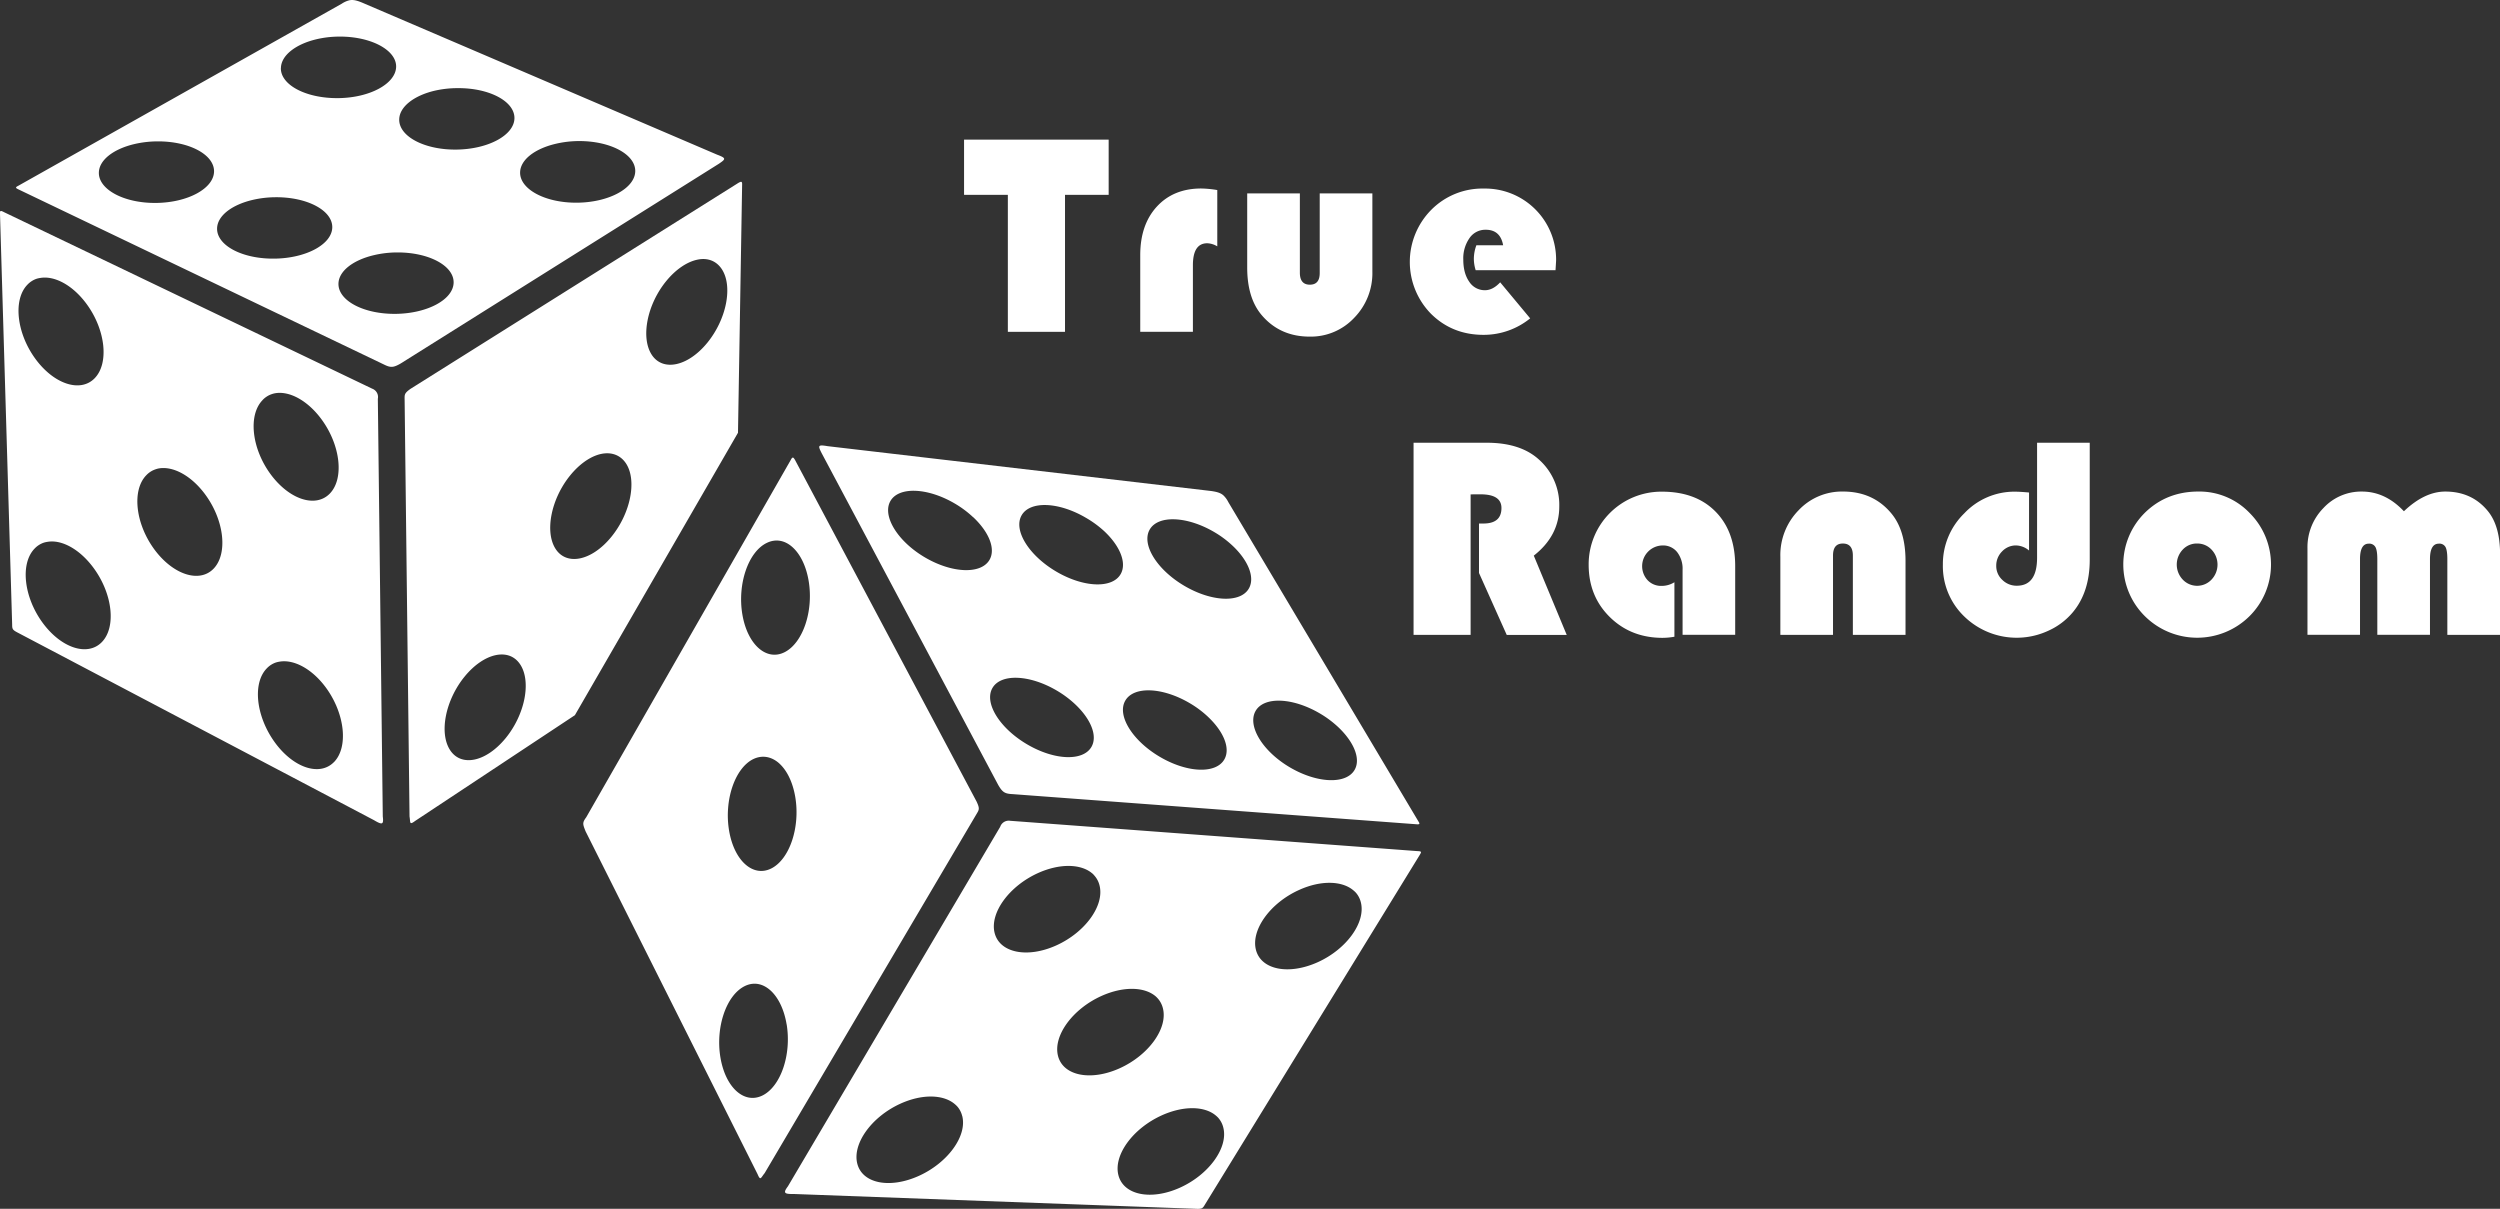 <svg id="Layer_1" data-name="Layer 1" xmlns="http://www.w3.org/2000/svg" viewBox="0 0 1127.08 544.98"><rect x="0" y="0" width="1127.08" height="544.98" fill="#333333" stroke="none"/><defs><style>.cls-1{fill:#fff;}</style></defs><g id="layer1"><path id="path3924" class="cls-1" d="M664.31,363.76c-1.32-1.17-2.93-1.61-5.56-2L485.88,341.55c-4.46-.75-4.5-.34-2.73,3.15l79.58,149.55c1.91,3.32,3,4,6.41,4.16L751.28,512c1.4.12,1.7-.09.94-1.23l-85.73-144a11.06,11.06,0,0,0-2.18-3Zm11.48,41.88c-3.73,6.68-16.79,6.14-29.15-1.14S627.27,385.91,631,379.22s16.84-6.19,29.21,1.09a45.27,45.27,0,0,1,8.13,6.06C675.36,392.94,678.59,400.63,675.79,405.64Zm47.68,81.75c-3.73,6.68-16.79,6.25-29.16-1S675,467.71,678.74,461s16.74-6.19,29.1,1.09a46.44,46.44,0,0,1,8.19,6.11C723,474.79,726.27,482.38,723.47,487.39ZM610.6,379.93c7,6.57,10.19,14.21,7.39,19.22-3.73,6.69-16.74,6.2-29.1-1.08s-19.37-18.6-15.63-25.28,16.74-6.2,29.1,1.09a46.67,46.67,0,0,1,8.24,6.05ZM753.29,524.45c-.16-.26-.7-.31-1.66-.35L568.14,510.44a4.06,4.06,0,0,0-4.5,2.71l-95.7,162.07c-2.23,3-1.76,3.54,2.67,3.47l181.67,6.69c2.31.06,2.68-.23,3.65-1.9l96.8-157.56c.48-.82.73-1.22.56-1.47Zm-96-60.92c7,6.57,10.24,14.16,7.44,19.17-3.73,6.68-16.74,6.19-29.11-1.09S616.23,463,620,456.33s16.75-6.19,29.11,1.09a46,46,0,0,1,8.19,6.11Zm-105.85-90c7,6.57,10.24,14.16,7.44,19.17-3.74,6.68-16.8,6.25-29.16-1S510.38,373,514.11,366.35s16.74-6.19,29.11,1.09a46,46,0,0,1,8.19,6.11ZM724,542.86a10.28,10.28,0,0,1,2.24,4.37c2.27,9-6.46,21.14-19.53,27s-25.5,3.37-27.78-5.64,6.46-21.14,19.53-27c9.8-4.43,19.24-4.1,24.31.13a11.07,11.07,0,0,1,1.23,1.14Zm-126.61-85c7,6.57,10.24,14.16,7.44,19.17-3.74,6.69-16.75,6.2-29.11-1.09s-19.36-18.59-15.63-25.27,16.75-6.2,29.11,1.09a46.41,46.41,0,0,1,8.19,6.1ZM470.73,347.13c-.55-.77-.92-.5-1.53.67L377,508.87c-1.83,2.47-1.56,3.08-.28,6.32l77.53,154.54c1.35,3.22,1.46,1.64,3.19-.43l95.35-161.6c1.31-2.22,1.77-2.56.25-5.85L471.39,348.24a6.87,6.87,0,0,0-.66-1.11ZM470,387.08c3.45,3.09,6.16,8.44,7.29,15.24,2.27,13.6-2.61,27.95-10.85,32.11s-16.78-3.49-19.05-17.08,2.62-28,10.86-32.11c4.12-2.08,8.31-1.26,11.75,1.84ZM605.28,534.25a11.82,11.82,0,0,1,.92,1,10.34,10.34,0,0,1,2.23,4.36c2.27,9-6.41,21.09-19.48,27S563.4,570,561.13,561s6.51-21.09,19.57-27c10-4.5,19.57-4.14,24.58.28Zm28.6,55.46a11.63,11.63,0,0,1,.91.95A10.29,10.29,0,0,1,637,595c2.28,9-6.41,21.09-19.47,27s-25.55,3.43-27.83-5.58,6.51-21.1,19.58-27c10-4.5,19.56-4.15,24.58.27ZM662,644.42a10.23,10.23,0,0,1,2.23,4.36c2.28,9-6.46,21.15-19.53,27.05s-25.49,3.37-27.77-5.64,6.46-21,19.53-26.94c9.8-4.43,19.23-4.21,24.31,0a12.21,12.21,0,0,1,1.23,1.15Zm-198.14-160a16.81,16.81,0,0,1,1.4,1.4c2.84,3.18,5,8,6,13.95,2.27,13.59-2.56,28-10.8,32.15s-16.78-3.48-19.05-17.08,2.56-28,10.8-32.16c4.06-2,8.23-1.23,11.65,1.74Zm82.67,159.11c2.28,9-6.51,21.1-19.58,27S501.49,674,499.21,665s6.46-21.15,19.53-27.06c9.8-4.43,19.24-4.1,24.31.13a12.21,12.21,0,0,1,1.23,1.15A10.23,10.23,0,0,1,546.51,643.54Zm-79.17-41.37c2.27,13.59-2.61,28-10.85,32.1s-16.73-3.53-19-17.13,2.62-27.95,10.86-32.11c4.12-2.08,8.26-1.2,11.7,1.89S466.21,595.37,467.34,602.17Z" transform="translate(-112.72 -140.4)"/></g><path class="cls-1" d="M356.46,405" transform="translate(-112.72 -140.4)"/><path class="cls-1" d="M447.29,223.85c.06-1.31-.13-1.74-1-1.34h0a7.79,7.79,0,0,0-1.13.63L297.84,315.67c-2.95,2.09-2.73,2.62-2.7,5.2l2.21,187.62c.47,2.66-.22,4.08,2.55,2l72-47.66L445.43,335.5ZM340.66,473.21c-8.74,10.66-19.93,13.1-25,5.4s-2.16-22.59,6.58-33.25c4.37-5.33,9.39-8.62,13.91-9.59s8.56.34,11.1,4.19C352.32,447.66,349.4,462.55,340.66,473.21Zm47.56-90.64c-8.74,10.66-20,13-25,5.32s-2.09-22.6,6.64-33.26c3.83-4.67,8.11-7.76,12.15-9.11a14.26,14.26,0,0,1,1.91-.51h0c4.45-.88,8.47.5,11,4.29C400,357,397,371.9,388.22,382.57ZM431.54,295c-8.74,10.66-20,13-25,5.33s-2.17-22.59,6.57-33.25c4.37-5.33,9.39-8.62,13.92-9.59h0c4.52-1,8.57.41,11.11,4.26C443.19,269.46,440.28,284.34,431.54,295Z" transform="translate(-112.72 -140.4)"/><path class="cls-1" d="M283.06,320.21a4,4,0,0,0-2.56-4.59L114.59,236.08c-.86-.44-1.35-.66-1.62-.53h0c-.27.14-.26.61-.24,1.56L118.2,422c0,1.93.19,2.37,2.22,3.46l160.87,84.68c3.81,2.26,4.46,2.07,4-1.68Zm-158-51.44a10.39,10.39,0,0,1,4.11-2.68,11.44,11.44,0,0,1,1.64-.37c6.5-1.15,14.85,3.27,21.15,12,8.39,11.63,9.92,26.5,3.46,33.18s-18.51,2.69-26.9-8.94S118.6,275.45,125.06,268.77Zm33.59,161.09c-6.46,6.68-18.5,2.69-26.89-8.94s-9.92-26.5-3.46-33.18a10.26,10.26,0,0,1,4.11-2.67,10,10,0,0,1,1.64-.38c6.5-1.15,14.8,3.36,21.09,12.08C163.53,408.4,165.12,423.19,158.65,429.86ZM209,396.79c-6.46,6.68-18.52,2.61-26.91-9s-9.9-26.43-3.44-33.11a10.19,10.19,0,0,1,4.11-2.67,10.73,10.73,0,0,1,1.26-.37h0c6.55-1.33,15.06,3.14,21.45,12C213.86,375.25,215.46,390.11,209,396.79Zm22.07-76a10.14,10.14,0,0,1,4.1-2.68,10.85,10.85,0,0,1,1.27-.36h0c6.55-1.34,15.06,3.14,21.45,12,8.39,11.63,10,26.48,3.53,33.16s-18.52,2.62-26.91-9S224.6,327.49,231.07,320.81Zm32.26,163.13c-6.46,6.67-18.44,2.67-26.83-9s-10-26.49-3.53-33.17a10.26,10.26,0,0,1,4.11-2.67,11.47,11.47,0,0,1,1.64-.38c6.5-1.14,14.85,3.27,21.15,12C268.26,462.38,269.79,477.26,263.33,483.94Z" transform="translate(-112.72 -140.4)"/><path class="cls-1" d="M436,210.12,276,141.59c-2.45-1-4.06-1.42-5.79-1.06h0a11.06,11.06,0,0,0-3.4,1.53l-146,82.18c-1.23.61-1.08.94.2,1.53l164.72,78.92c3.05,1.53,4.31,1.51,7.63-.42l143.48-90.06C440,212.07,440.19,211.7,436,210.12ZM183.09,231.89c-14.35.16-25.89-6-25.8-13.62.06-5.74,6.64-10.71,16-12.92a46.5,46.5,0,0,1,10.15-1.21c14.35-.16,25.87,5.89,25.78,13.55S197.43,231.74,183.09,231.89ZM236.37,257c-14.35.16-25.87-5.89-25.78-13.55.06-5.74,6.64-10.71,16-12.92h0a46.5,46.5,0,0,1,10.15-1.21c14.35-.16,25.87,5.89,25.78,13.55S250.72,256.86,236.37,257Zm3-85.9c.07-5.74,6.7-10.8,16-13a45.27,45.27,0,0,1,10.08-1.2c14.34-.16,26,6,25.86,13.6s-11.79,14-26.14,14.14S239.25,178.78,239.34,171.12ZM291.09,281.9c-14.34.15-25.87-5.9-25.78-13.56.07-5.74,6.65-10.71,16-12.91h0a45.79,45.79,0,0,1,10.14-1.22c14.35-.16,25.87,5.89,25.78,13.55S305.44,281.74,291.09,281.9Zm27.39-74.06c-14.35.16-25.87-5.9-25.78-13.55.06-5.74,6.63-10.79,16-13h0a46.15,46.15,0,0,1,10.17-1.15c14.34-.16,25.87,5.9,25.78,13.55S332.83,207.68,318.48,207.84ZM373,231.78c-14.35.16-25.89-6-25.8-13.62.07-5.74,6.65-10.71,16-12.92h0A46.32,46.32,0,0,1,373.33,204c14.35-.15,25.87,5.9,25.78,13.56S387.34,231.62,373,231.78Z" transform="translate(-112.72 -140.4)"/><path class="cls-1" d="M592.86,228.24V290H567.09V228.24H547.35V203.35h65.19v24.89Z" transform="translate(-112.72 -140.4)"/><path class="cls-1" d="M661.51,226.08v25.39a9.38,9.38,0,0,0-4.51-1.4q-6.48,0-6.48,9.91v30H626.78V255.41q0-13.72,7.49-21.87t20-8.16A48.24,48.24,0,0,1,661.51,226.08Z" transform="translate(-112.72 -140.4)"/><path class="cls-1" d="M675,227.6h23.74v35.74q0,5.4,4.51,5.4t4.44-5.4V227.6h23.74v35.3a28.76,28.76,0,0,1-8.19,20.78,26.81,26.81,0,0,1-20.06,8.48q-13.51,0-21.77-9.84Q675,274.64,675,261Z" transform="translate(-112.72 -140.4)"/><path class="cls-1" d="M814,262.2H778a17.43,17.43,0,0,1-.82-5,17.64,17.64,0,0,1,1.14-6.22h12.06q-1.27-7.05-7.93-7a8.62,8.62,0,0,0-7.24,3.77,15.88,15.88,0,0,0-2.79,9.68q0,6.17,2.69,10a8.3,8.3,0,0,0,7.08,3.81q3.55,0,6.86-3.56l13.52,16.25a33.23,33.23,0,0,1-21,7.43q-14.1,0-23.68-9.46a33.38,33.38,0,0,1,.1-46.91,32.46,32.46,0,0,1,23.77-9.58,32,32,0,0,1,32.5,32.43C814.22,258.69,814.13,260.17,814,262.2Z" transform="translate(-112.72 -140.4)"/><path class="cls-1" d="M775.72,363.28v63.35H750V340H783q15.11,0,23.42,7.49a27.39,27.39,0,0,1,9.27,21.26q0,13.14-11.49,22.15l14.85,35.74H792l-12.5-27.93V376.42h2q8.13,0,8.12-7,0-6.15-9.39-6.16Z" transform="translate(-112.72 -140.4)"/><path class="cls-1" d="M867.6,402.89v24.57a31.23,31.23,0,0,1-5.34.5q-14.28,0-23.8-9.39T828.94,395a32.76,32.76,0,0,1,33-32.94q15.36,0,24.21,9T895,395.59v31H871.28V397.31a12.23,12.23,0,0,0-2.45-8,8.06,8.06,0,0,0-6.57-3A9.34,9.34,0,0,0,855.54,402a8.36,8.36,0,0,0,6.28,2.54A10.8,10.8,0,0,0,867.6,402.89Z" transform="translate(-112.72 -140.4)"/><path class="cls-1" d="M971.79,426.63H948.05V390.89c0-3.63-1.51-5.45-4.51-5.45s-4.44,1.82-4.44,5.45v35.74H915.36V391.34a28.84,28.84,0,0,1,8.18-20.85A26.83,26.83,0,0,1,943.6,362q13.59,0,21.78,9.84,6.4,7.68,6.41,21.39Z" transform="translate(-112.72 -140.4)"/><path class="cls-1" d="M1031.1,340h23.74v52.75q0,14.53-7.62,23.67a31,31,0,0,1-11.14,8.38,33.89,33.89,0,0,1-37.74-6.41A31.46,31.46,0,0,1,988.63,395a31.89,31.89,0,0,1,9.65-23.17,31.05,31.05,0,0,1,22.85-9.77c1.4,0,3.51.12,6.35.38v26.15a9.5,9.5,0,0,0-5.84-2.29,8.53,8.53,0,0,0-6.32,2.7,9,9,0,0,0-2.63,6.51,8.45,8.45,0,0,0,2.73,6.31,9.08,9.08,0,0,0,6.54,2.64q9.13,0,9.14-12.63Z" transform="translate(-112.72 -140.4)"/><path class="cls-1" d="M1103.87,362a31.37,31.37,0,0,1,23.07,9.68,32.83,32.83,0,0,1-.12,46.56,33.49,33.49,0,0,1-47.07,0,32.79,32.79,0,0,1,0-46.72Q1089.51,362,1103.87,362Zm-.64,23.43a8.66,8.66,0,0,0-6.47,2.76,9.81,9.81,0,0,0,0,13.49,8.91,8.91,0,0,0,13,0,9.81,9.81,0,0,0,0-13.49A8.75,8.75,0,0,0,1103.23,385.44Z" transform="translate(-112.72 -140.4)"/><path class="cls-1" d="M1239.8,426.63h-23.74V392.48q0-3.93-.83-5.46a3.09,3.09,0,0,0-3-1.52q-4,0-4,7v34.09h-23.74V392.48q0-3.93-.86-5.46a3.16,3.16,0,0,0-3-1.52q-3.95,0-3.94,7v34.09H1153v-39a25.17,25.17,0,0,1,7.17-18.12,23.23,23.23,0,0,1,17.4-7.46q10.53,0,18.91,8.88,9.33-8.88,18.66-8.88,11.88,0,19.05,8.63,5.64,6.74,5.65,19.61Z" transform="translate(-112.72 -140.4)"/></svg>